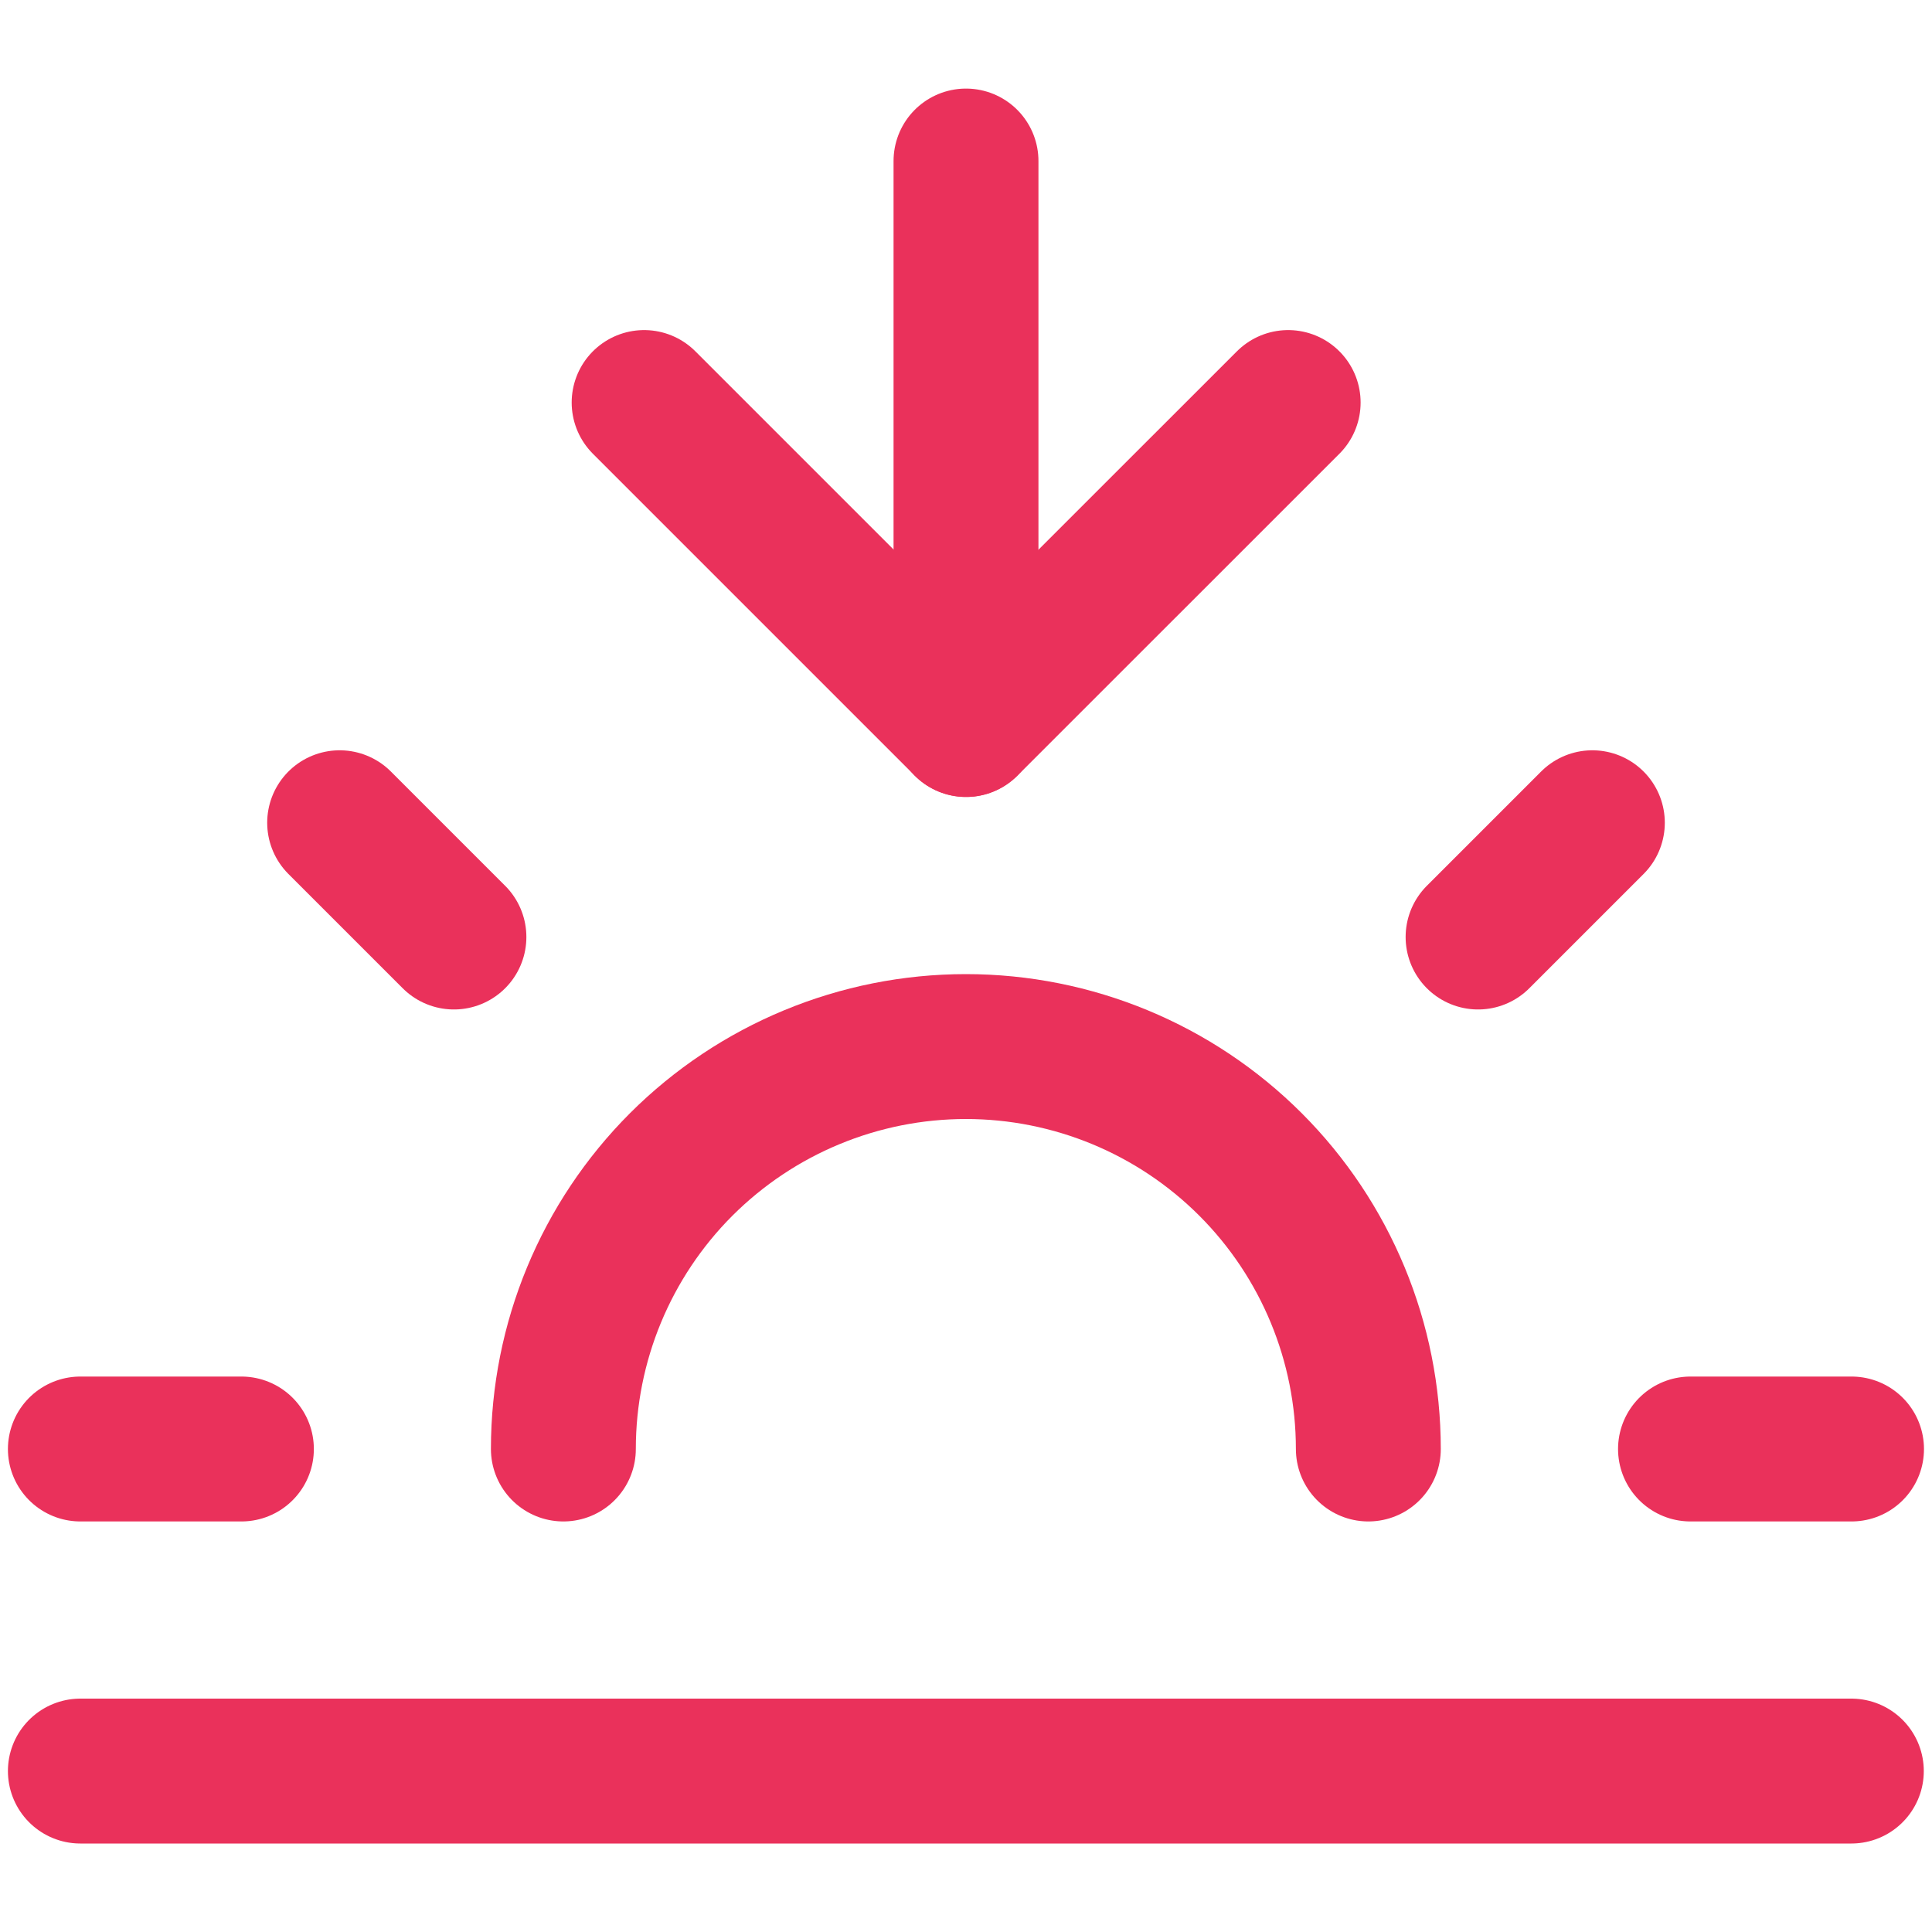 <svg width="20" height="20" viewBox="0 0 20 20" fill="none" xmlns="http://www.w3.org/2000/svg">
<g clip-path="url(#clip0_5367_50687)">
<path d="M14.165 15C14.165 13.895 13.726 12.835 12.945 12.054C12.164 11.273 11.104 10.834 9.999 10.834C8.894 10.834 7.834 11.273 7.052 12.054C6.271 12.835 5.832 13.895 5.832 15" stroke="#EA315B" stroke-width="1.5" stroke-linecap="round" stroke-linejoin="round"/>
<path d="M10 7.5V1.667" stroke="#EA315B" stroke-width="1.5" stroke-linecap="round" stroke-linejoin="round"/>
<path d="M3.516 8.517L4.699 9.7" stroke="#EA315B" stroke-width="1.5" stroke-linecap="round" stroke-linejoin="round"/>
<path d="M0.832 15H2.499" stroke="#EA315B" stroke-width="1.5" stroke-linecap="round" stroke-linejoin="round"/>
<path d="M17.5 15H19.167" stroke="#EA315B" stroke-width="1.5" stroke-linecap="round" stroke-linejoin="round"/>
<path d="M15.301 9.7L16.484 8.517" stroke="#EA315B" stroke-width="1.5" stroke-linecap="round" stroke-linejoin="round"/>
<path d="M19.165 18.334H0.832" stroke="#EA315B" stroke-width="1.5" stroke-linecap="round" stroke-linejoin="round"/>
<path d="M13.335 4.167L10.001 7.5L6.668 4.167" stroke="#EA315B" stroke-width="1.5" stroke-linecap="round" stroke-linejoin="round"/>
</g>
<defs>
<clipPath id="clip0_5367_50687">
<rect width="20" height="20" fill="white"/>
</clipPath>
</defs>
</svg>
